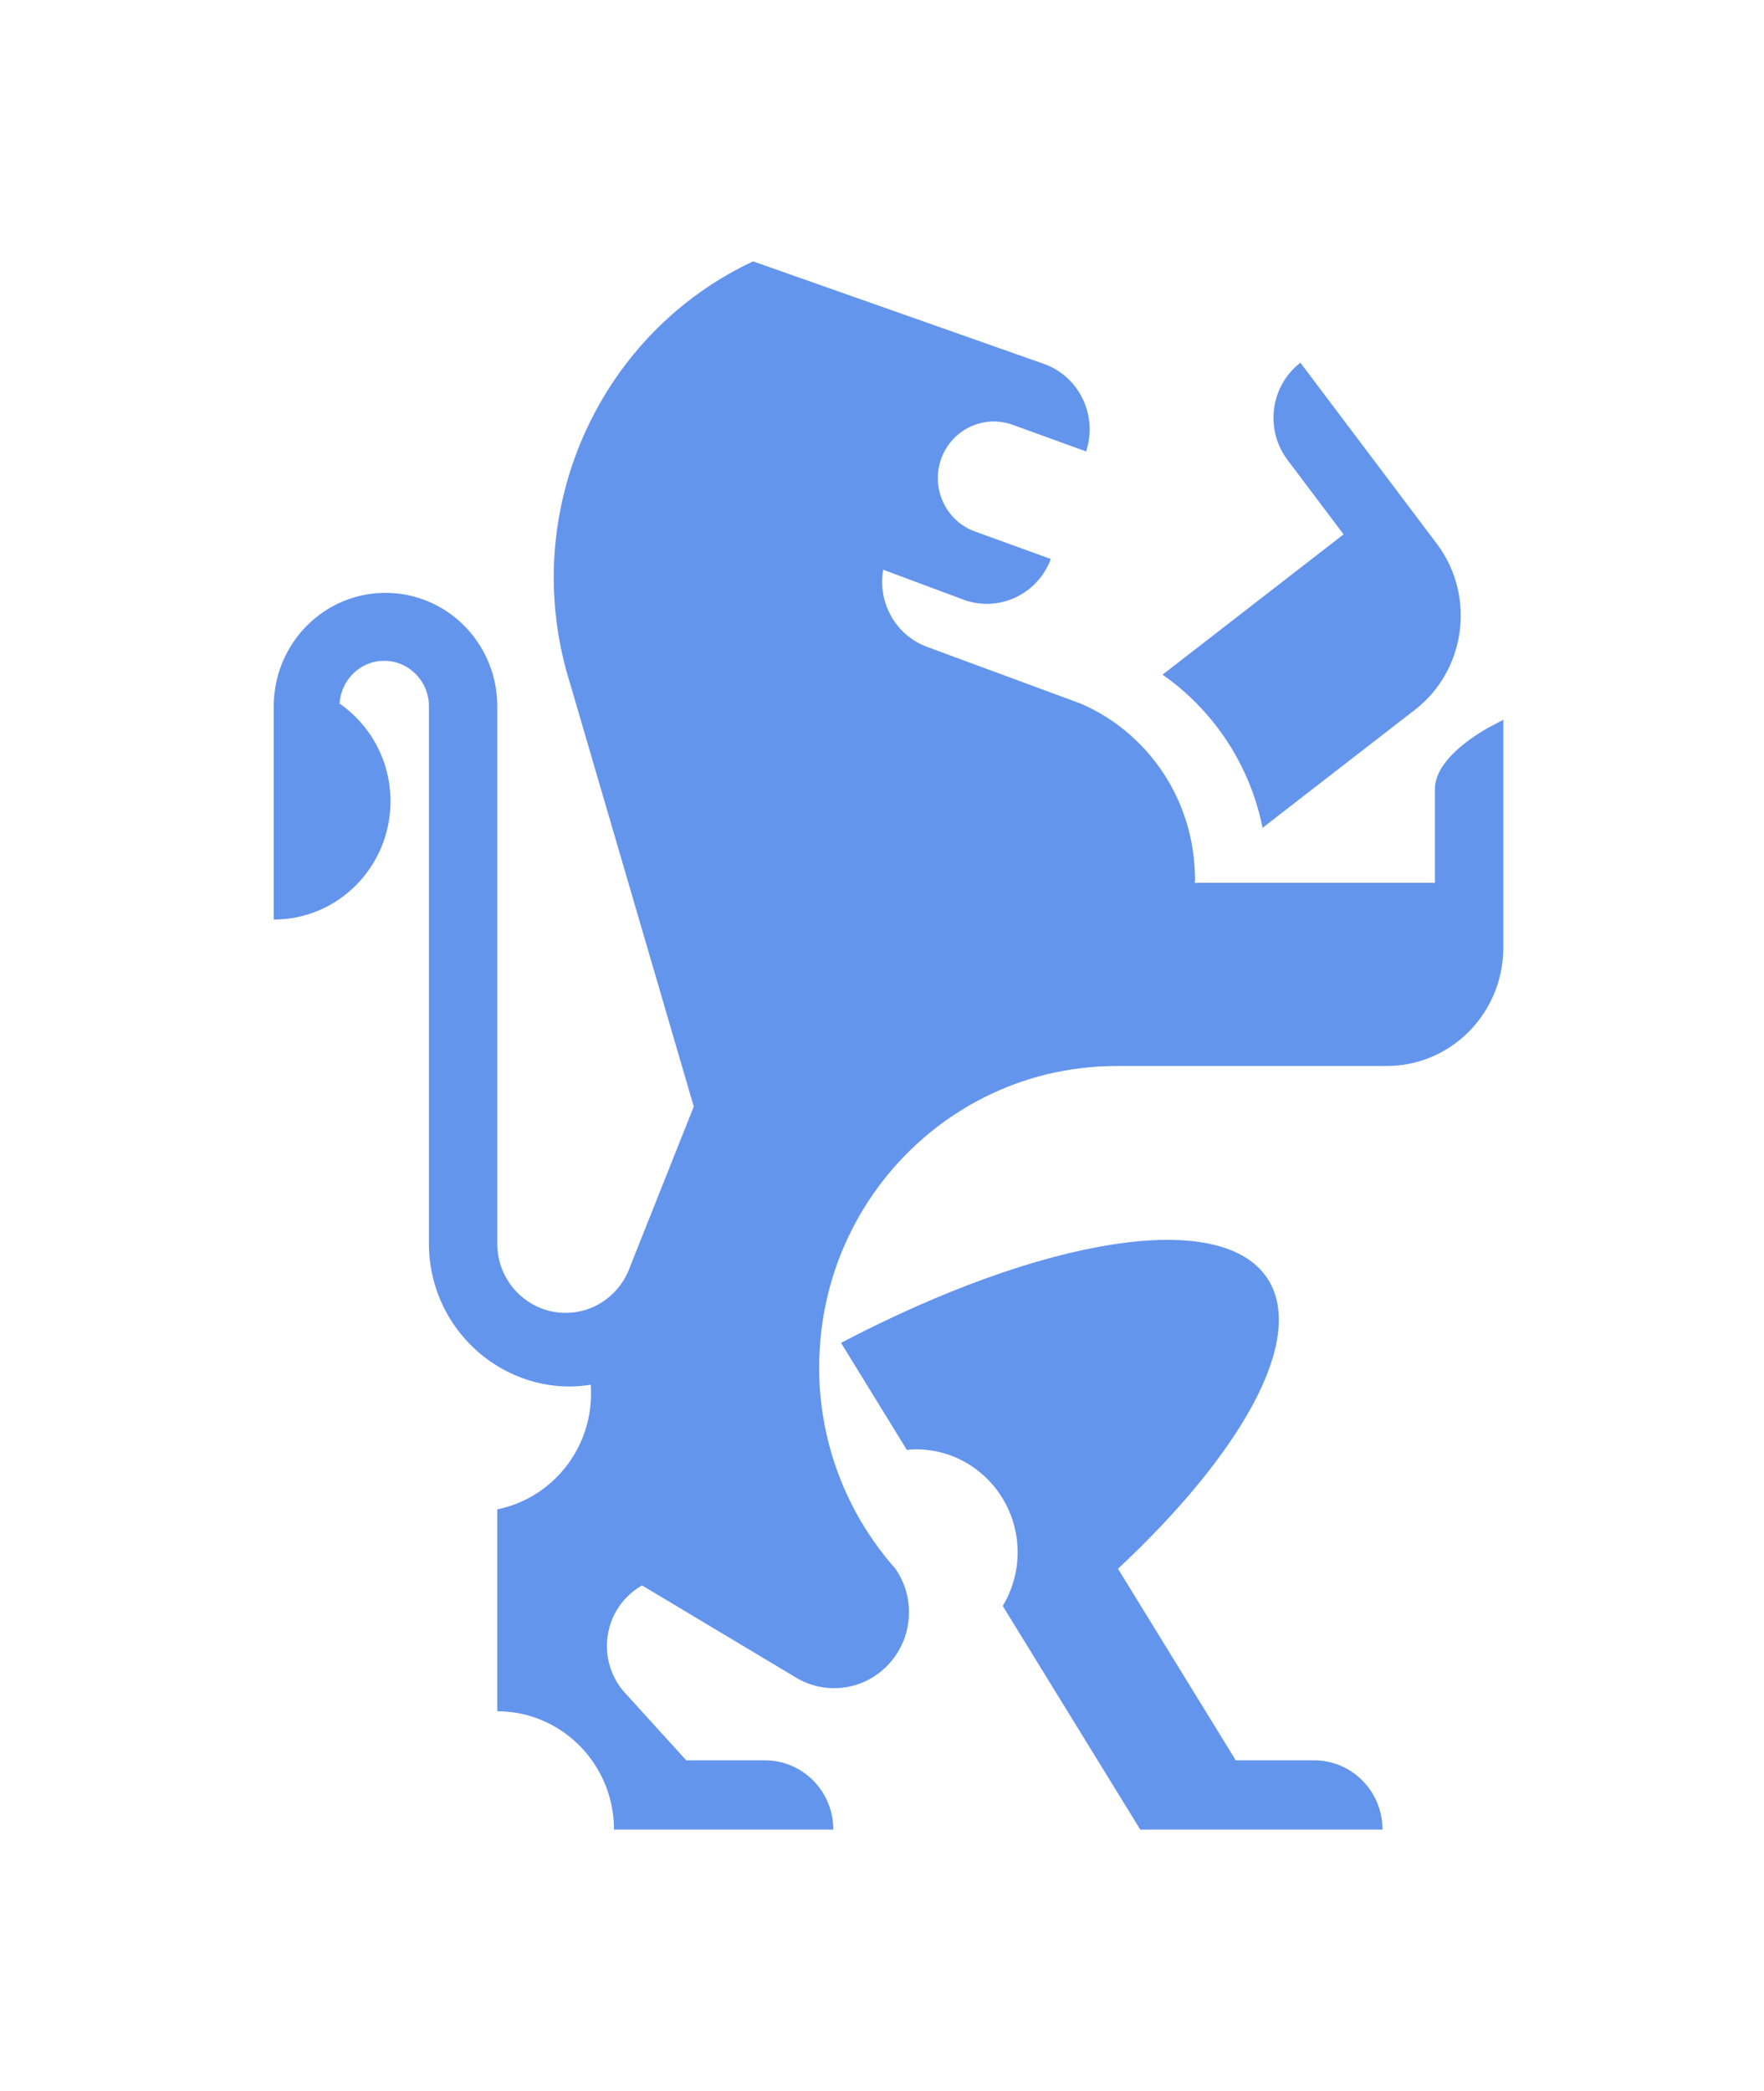 <?xml version="1.0" encoding="UTF-8"?>
<svg width="27px" height="32px" viewBox="0 0 27 32" version="1.1" xmlns="http://www.w3.org/2000/svg" xmlns:xlink="http://www.w3.org/1999/xlink">
    <!-- Generator: Sketch 41.2 (35397) - http://www.bohemiancoding.com/sketch -->
    <title>ic_home</title>
    <desc>Created with Sketch.</desc>
    <defs>
        <filter x="-50%" y="-50%" width="200%" height="200%" filterUnits="objectBoundingBox" id="filter-1">
            <feOffset dx="0" dy="2" in="SourceAlpha" result="shadowOffsetOuter1"></feOffset>
            <feGaussianBlur stdDeviation="2" in="shadowOffsetOuter1" result="shadowBlurOuter1"></feGaussianBlur>
            <feColorMatrix values="0 0 0 0 0   0 0 0 0 0   0 0 0 0 0  0 0 0 0.05 0" type="matrix" in="shadowBlurOuter1" result="shadowMatrixOuter1"></feColorMatrix>
            <feMerge>
                <feMergeNode in="shadowMatrixOuter1"></feMergeNode>
                <feMergeNode in="SourceGraphic"></feMergeNode>
            </feMerge>
        </filter>
    </defs>
    <g id="OPt-2" stroke="none" stroke-width="1" fill="none" fill-rule="evenodd">
        <g id="prog2_pro3_Mobile-Portrait_opt2-Copy-2" transform="translate(-10, -15)" fill="#6495ED">
            <g id="nav">
                <g id="Group-6" filter="url(#filter-1)">
                    <g id="ic_home" transform="translate(14, 17)">
                        <g id="Group" transform="translate(9.6, 12) scale(-1, 1) translate(-9.6, -12) ">
                            <path d="M1.542,6.862 L2.436,7.554 L3.875,8.669 C4.069,7.7 4.63,6.867 5.406,6.325 L2.635,4.178 L3.493,3.039 C3.844,2.573 3.756,1.907 3.296,1.551 L1.207,4.323 C0.898,4.733 0.79,5.235 0.864,5.708 C0.934,6.15 1.163,6.568 1.542,6.862 L1.542,6.862 Z" id="Shape"></path>
                            <path d="M10.327,16.551 C7.236,14.931 4.483,14.473 3.788,15.585 C3.218,16.499 4.188,18.233 6.088,20.008 L4.285,22.94 L3.057,22.94 C2.492,22.956 2.039,23.424 2.039,24 L3.633,24 L5.747,24 L6.399,22.94 L7.444,21.241 L7.852,20.577 C7.708,20.338 7.624,20.057 7.624,19.757 C7.624,18.886 8.321,18.18 9.18,18.18 C9.227,18.18 9.274,18.185 9.32,18.189 L10.327,16.551 L10.327,16.551 Z" id="Shape"></path>
                            <path d="M18.974,6.453 C18.812,5.665 18.124,5.073 17.299,5.073 C17.064,5.073 16.839,5.121 16.635,5.209 C16.021,5.471 15.589,6.088 15.589,6.807 L15.589,15.031 C15.589,15.617 15.12,16.092 14.542,16.092 C14.121,16.092 13.759,15.84 13.593,15.476 C13.578,15.444 13.565,15.411 13.553,15.377 L12.581,12.935 L14.468,6.481 C14.469,6.477 14.471,6.472 14.472,6.468 C14.495,6.396 14.515,6.323 14.535,6.251 C15.222,3.722 13.986,1.082 11.673,0 L7.23,1.566 C6.684,1.755 6.393,2.356 6.576,2.909 L7.701,2.501 C8.146,2.34 8.636,2.575 8.795,3.025 C8.954,3.476 8.722,3.973 8.277,4.134 L7.116,4.555 C7.319,5.099 7.916,5.377 8.456,5.176 L9.682,4.719 C9.769,5.22 9.492,5.725 9.004,5.902 L6.655,6.769 C5.664,7.198 4.961,8.176 4.913,9.325 C4.911,9.367 4.908,9.409 4.908,9.452 C4.908,9.478 4.911,9.504 4.911,9.53 C4.907,9.518 4.904,9.51 4.904,9.51 L1.237,9.51 L1.237,8.076 C1.237,7.676 0.749,7.327 0.439,7.147 L0.19,7.015 L0.19,10.528 C0.204,11.517 0.997,12.314 1.976,12.314 L6.111,12.314 C6.478,12.314 6.834,12.359 7.175,12.441 C7.158,12.437 7.142,12.431 7.125,12.426 C7.143,12.432 7.161,12.437 7.179,12.441 C7.19,12.444 7.2,12.447 7.211,12.45 C9.054,12.912 10.454,14.514 10.64,16.477 C10.644,16.511 10.646,16.545 10.648,16.58 C10.656,16.694 10.662,16.808 10.662,16.924 C10.662,18.028 10.278,19.042 9.639,19.836 C9.593,19.894 9.544,19.951 9.495,20.007 C9.364,20.196 9.287,20.425 9.287,20.673 C9.287,21.315 9.8,21.836 10.434,21.836 C10.661,21.836 10.873,21.768 11.052,21.652 L13.373,20.263 C13.694,20.445 13.91,20.791 13.91,21.19 C13.91,21.453 13.816,21.694 13.659,21.88 L12.696,22.94 L11.52,22.94 L11.52,22.94 L11.463,22.94 C10.898,22.956 10.445,23.424 10.445,24 L12.538,24 L12.538,24 L13.802,24 C13.802,23 14.602,22.189 15.589,22.189 L15.589,19.099 C14.77,18.934 14.153,18.202 14.153,17.323 C14.153,17.279 14.155,17.236 14.158,17.192 C14.263,17.208 14.369,17.219 14.478,17.219 C14.885,17.219 15.264,17.103 15.589,16.904 C16.215,16.521 16.635,15.827 16.635,15.031 L16.635,6.807 C16.635,6.424 16.942,6.113 17.32,6.113 C17.684,6.113 17.981,6.403 18.002,6.767 C17.532,7.094 17.223,7.641 17.223,8.262 C17.223,9.263 18.023,10.073 19.01,10.073 L19.01,6.807 C19.01,6.686 18.997,6.567 18.974,6.453 L18.974,6.453 Z" id="Shape"></path>
                        </g>
                    </g>
                </g>
            </g>
        </g>
    </g>
</svg>
